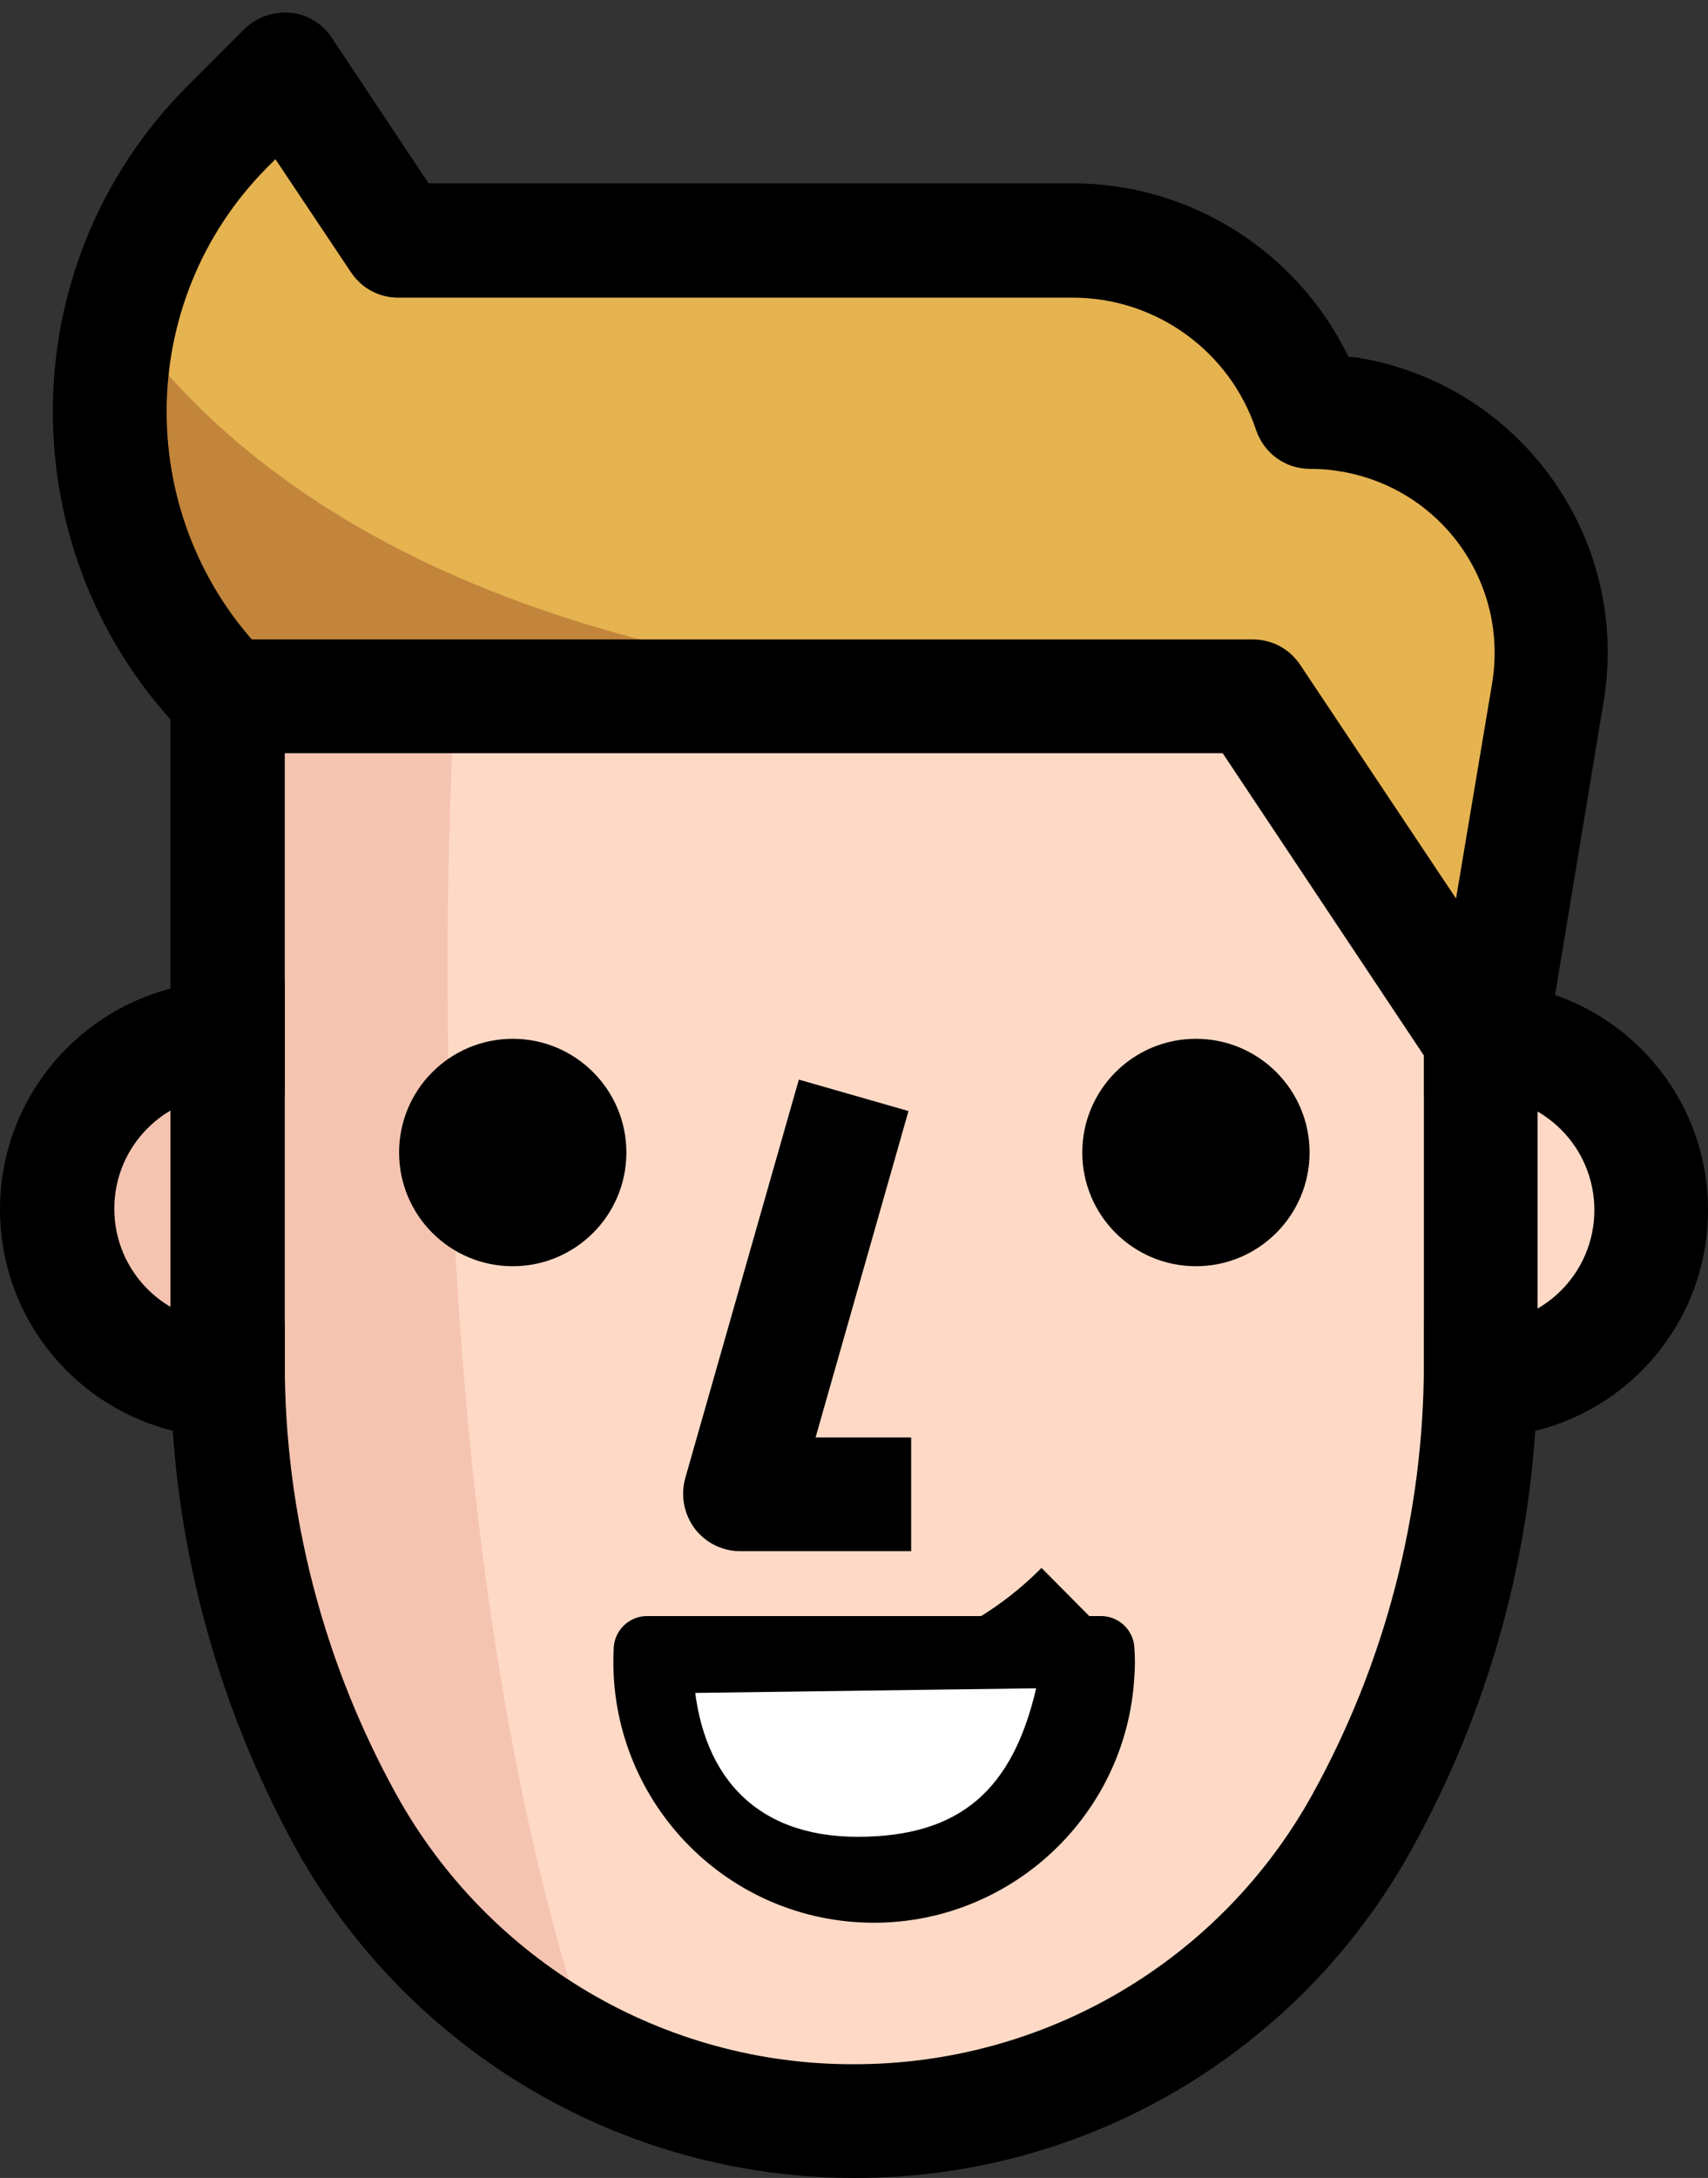 <svg version="1.1" xmlns="http://www.w3.org/2000/svg" xmlns:xlink="http://www.w3.org/1999/xlink" viewBox="0 0 255.5 325.6">
<rect x="0" y="0" width="255.5" height="325.6" fill="#333333" stroke="none"/>
<style type="text/css">
	.st0 { fill: #FEDAC6 }
	.st1 { fill: #F5C4B0 }
	.st2 { fill: #E5B350 }
	.st3 { fill: #C2853B }
	.st4 {
		fill: #FFFFFF;
		stroke: #000000;
		stroke-width: 10;
		stroke-linejoin: round;
		stroke-miterlimit: 10;
	}
  #mouth-2 { display:none }
</style>
<g>
	<path class="st0" d="M221.5,155.2H213v51.1h8.5c14.1,0,25.5-11.4,25.5-25.6S235.6,155.2,221.5,155.2L221.5,155.2z"/>
	<path class="st1" d="M8.5,180.8c0,14.1,11.4,25.6,25.6,25.6l0,0h8.5v-51.1h-8.5c-14.1,0-25.5,11.3-25.6,25.3V180.8z"
		/>
	<path class="st2" d="M221.5,155.2l10.1-51.7c3.3-19.6-10-38.2-29.6-41.5c-2-0.3-4-0.5-6-0.5
		c-5.1-15.2-19.3-25.5-35.4-25.6h-101l-17-25.5l-8.5,8.5c-23.5,23.5-23.5,61.7,0,85.2h153.4L221.5,155.2z"/>
	<path class="st0" d="M221.5,155.2v48.6c0,24-6.1,47.7-17.8,68.7c-23.4,41.9-76.3,57-118.2,33.6
		c-14.1-7.9-25.7-19.5-33.6-33.6c-11.7-21-17.8-44.7-17.8-68.7v-99.7h153.4L221.5,155.2z"/>
	<path class="st1" d="M68.1,104.1H34v99.7c0,24,6.1,47.7,17.8,68.7c8.5,15.3,21.4,27.6,37.1,35.3
		C59.6,223.4,68.1,104.1,68.1,104.1z"/>
	<path class="st3" d="M18.2,47.2c-5,20.4,0.9,42,15.8,56.9h136.3C73.6,104.1,34,70,18.2,47.2z"/>
	<path d="M221.5,214.9H213v-17h8.5c9.4,0,17-7.6,17-17s-7.6-17-17-17H213v-17h8.5c18.8,0,34,15.2,34,34
		S240.3,214.9,221.5,214.9z"/>
	<path d="M42.6,214.9h-8.5C15.3,214.9,0,199.7,0,180.8c0-18.8,15.3-34.1,34.1-34.1h8.5v17h-8.5c-9.4,0-17,7.6-17,17
		s7.6,17,17,17h8.5V214.9z"/>
	<path d="M136.3,231.9h-25.6c-2.7,0-5.2-1.3-6.8-3.4c-1.6-2.2-2.1-4.9-1.4-7.5l17-59.6l16.4,4.7L122,214.9h14.3V231.9
		z"/>
	<path d="M127.8,325.6L127.8,325.6c-34.6,0-66.5-18.8-83.4-49c-12.3-22.3-18.9-47.3-18.9-72.8v-99.7
		c0-4.7,3.8-8.5,8.5-8.5l0,0h153.4c2.9,0,5.5,1.4,7.1,3.8l34.1,51.1c0.9,1.4,1.4,3,1.4,4.7v48.6c0,25.5-6.5,50.5-18.9,72.8
		C194.3,306.9,162.4,325.7,127.8,325.6z M127.8,308.6L127.8,308.6c28.5,0,54.7-15.4,68.5-40.3c10.9-19.7,16.7-41.9,16.7-64.5v-46
		l-30.1-45.2H42.6v91.2c0,22.6,5.8,44.8,16.7,64.5C73.1,293.2,99.3,308.7,127.8,308.6z"/>
	<circle cx="76.7" cy="172.3" r="17"/>
	<circle cx="178.9" cy="172.3" r="17"/>
	<path d="M229.9,165.2l-16.8-2.8l10.1-60.2c2.5-15-7.5-29.1-22.5-31.7h-0.1c-1.5-0.3-3.1-0.4-4.6-0.4l0,0
		c-3.7,0-6.9-2.3-8.1-5.8c-3.9-11.8-15-19.8-27.4-19.8H59.6c-2.9,0-5.5-1.4-7.1-3.8L41.2,23.8L40,25c-20.1,20.2-20.1,52.9,0,73.1
		l-12,12.1C1.2,83.3,1.2,39.8,28,12.9l8.5-8.5c1.8-1.8,4.3-2.7,6.9-2.5c2.5,0.2,4.8,1.6,6.2,3.7l14.5,21.8h96.3
		c17.6,0,33.6,10.1,41.3,25.9c0.5,0.1,1,0.1,1.6,0.2c24.2,4.1,40.6,27,36.6,51.3L229.9,165.2z"/>
	<path id="avatar-mouth-1" d="M120.7,266h-10v-17h10c13.2,0,25.8-5.2,35.1-14.6l12,12.1C155.4,259.1,138.4,266.1,120.7,266z"/>
	<g id="avatar-mouth-2">
		<path class="st4" d="M164.7,246.6H96.8c-1,18.8,13.4,34.8,32.1,35.8s34.8-13.4,35.8-32.1C164.8,249.1,164.8,247.9,164.7,246.6z"/>
		<path d="M129.6,284c-19.7,0-35.9-16.8-35.9-37.4c0-1.7,1.3-3.1,3-3.1h65.7c1.7,0,3,1.4,3,3.1C165.4,267.3,149.3,284,129.6,284z
		M103.7,249.8c0.8,15.4,9.1,24.8,24.6,24.8s23.2-7.2,26.7-22.2l-51.8,0.7L103.7,249.8z"/>
	</g>
</g>
<script>
  const mouth1 = document.getElementById("avatar-mouth-1");
  const mouth2 = document.getElementById("avatar-mouth-2");
	const showSmile = () => {
		mouth1.style.display = "none";
		mouth2.style.display = "block";
	};
	const showNormal = () => {
		mouth2.style.display = "none";
		mouth1.style.display = "block";
	};

	window.addEventListener("scroll", () => {
		showSmile();
		setTimeout(showNormal, 500);
	});
</script>
</svg>
